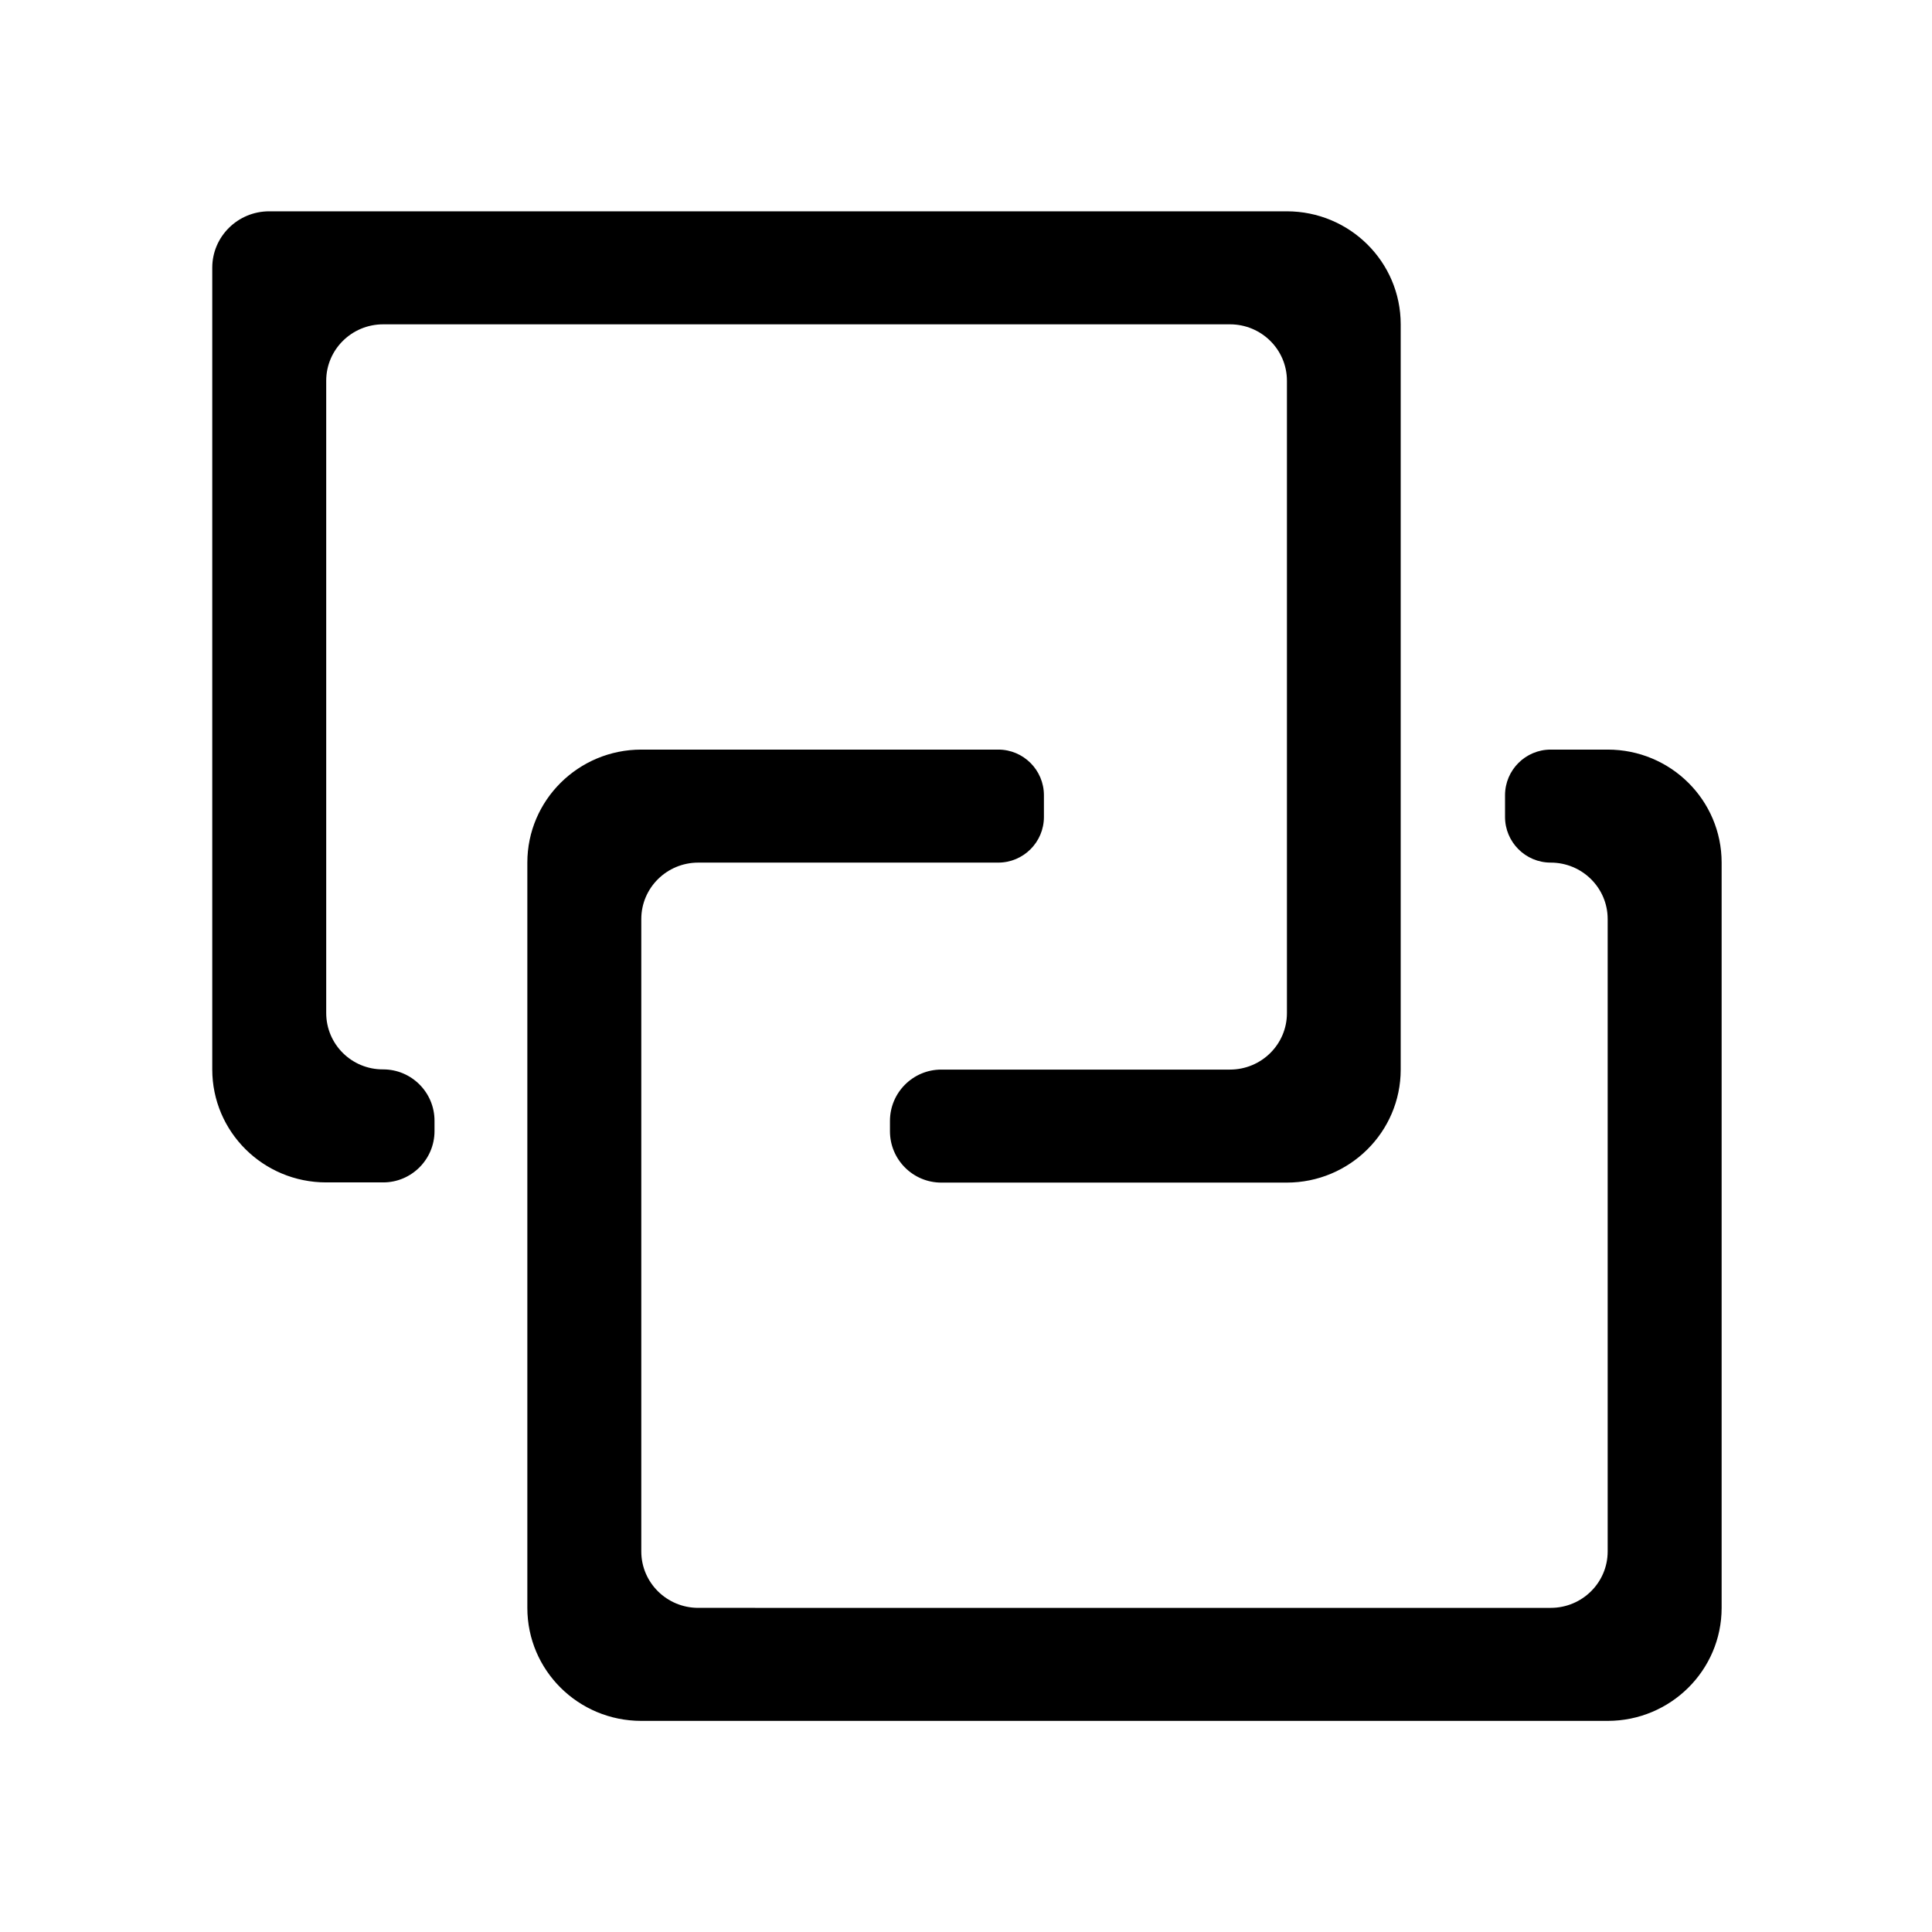 <svg t="1658479541202" class="icon" viewBox="0 0 1024 1024" version="1.1" xmlns="http://www.w3.org/2000/svg" p-id="3889" width="64" height="64"><path d="M172.9 536.9V201.8c0-16.5 13.5-29.9 30.2-29.9h448.8c16.7 0 30.2 13.4 30.2 29.9V537c0 16.5-13.5 29.9-30.2 29.9h-153c-15 0-27.2 12.2-27.2 27.2v5.5c0 15 12.2 27.2 27.2 27.2H682c33.3 0 60.4-26.8 60.4-59.9v-395c0-33.1-27-59.9-60.4-59.9H142.7c-16.7 0-30.2 13.4-30.2 29.9v424.9c0 33.1 27 59.9 60.4 59.9h30.2c15 0 27.2-12.2 27.2-27.2V594c0-15-12.2-27.2-27.2-27.2-16.7 0.1-30.2-13.3-30.2-29.9z" p-id="3890"></path><path d="M852.1 397.3h-30.2c-13.3 0-24.2 10.8-24.2 24.2V433c0 13.3 10.8 24.2 24.2 24.2 16.7 0 30.2 13.4 30.2 29.9v335.2c0 16.5-13.5 29.9-30.2 29.9H370.1c-16.7 0-30.2-13.4-30.2-29.9V487.1c0-16.5 13.5-29.9 30.2-29.9h159c13.3 0 24.2-10.8 24.2-24.2v-11.5c0-13.3-10.8-24.2-24.2-24.2H339.9c-33.3 0-60.4 26.8-60.4 59.9v395c0 33.1 27 59.9 60.4 59.9h512.2c33.3 0 60.4-26.8 60.4-59.9v-395c0-33.1-27-59.9-60.4-59.9z" p-id="3891"></path></svg>